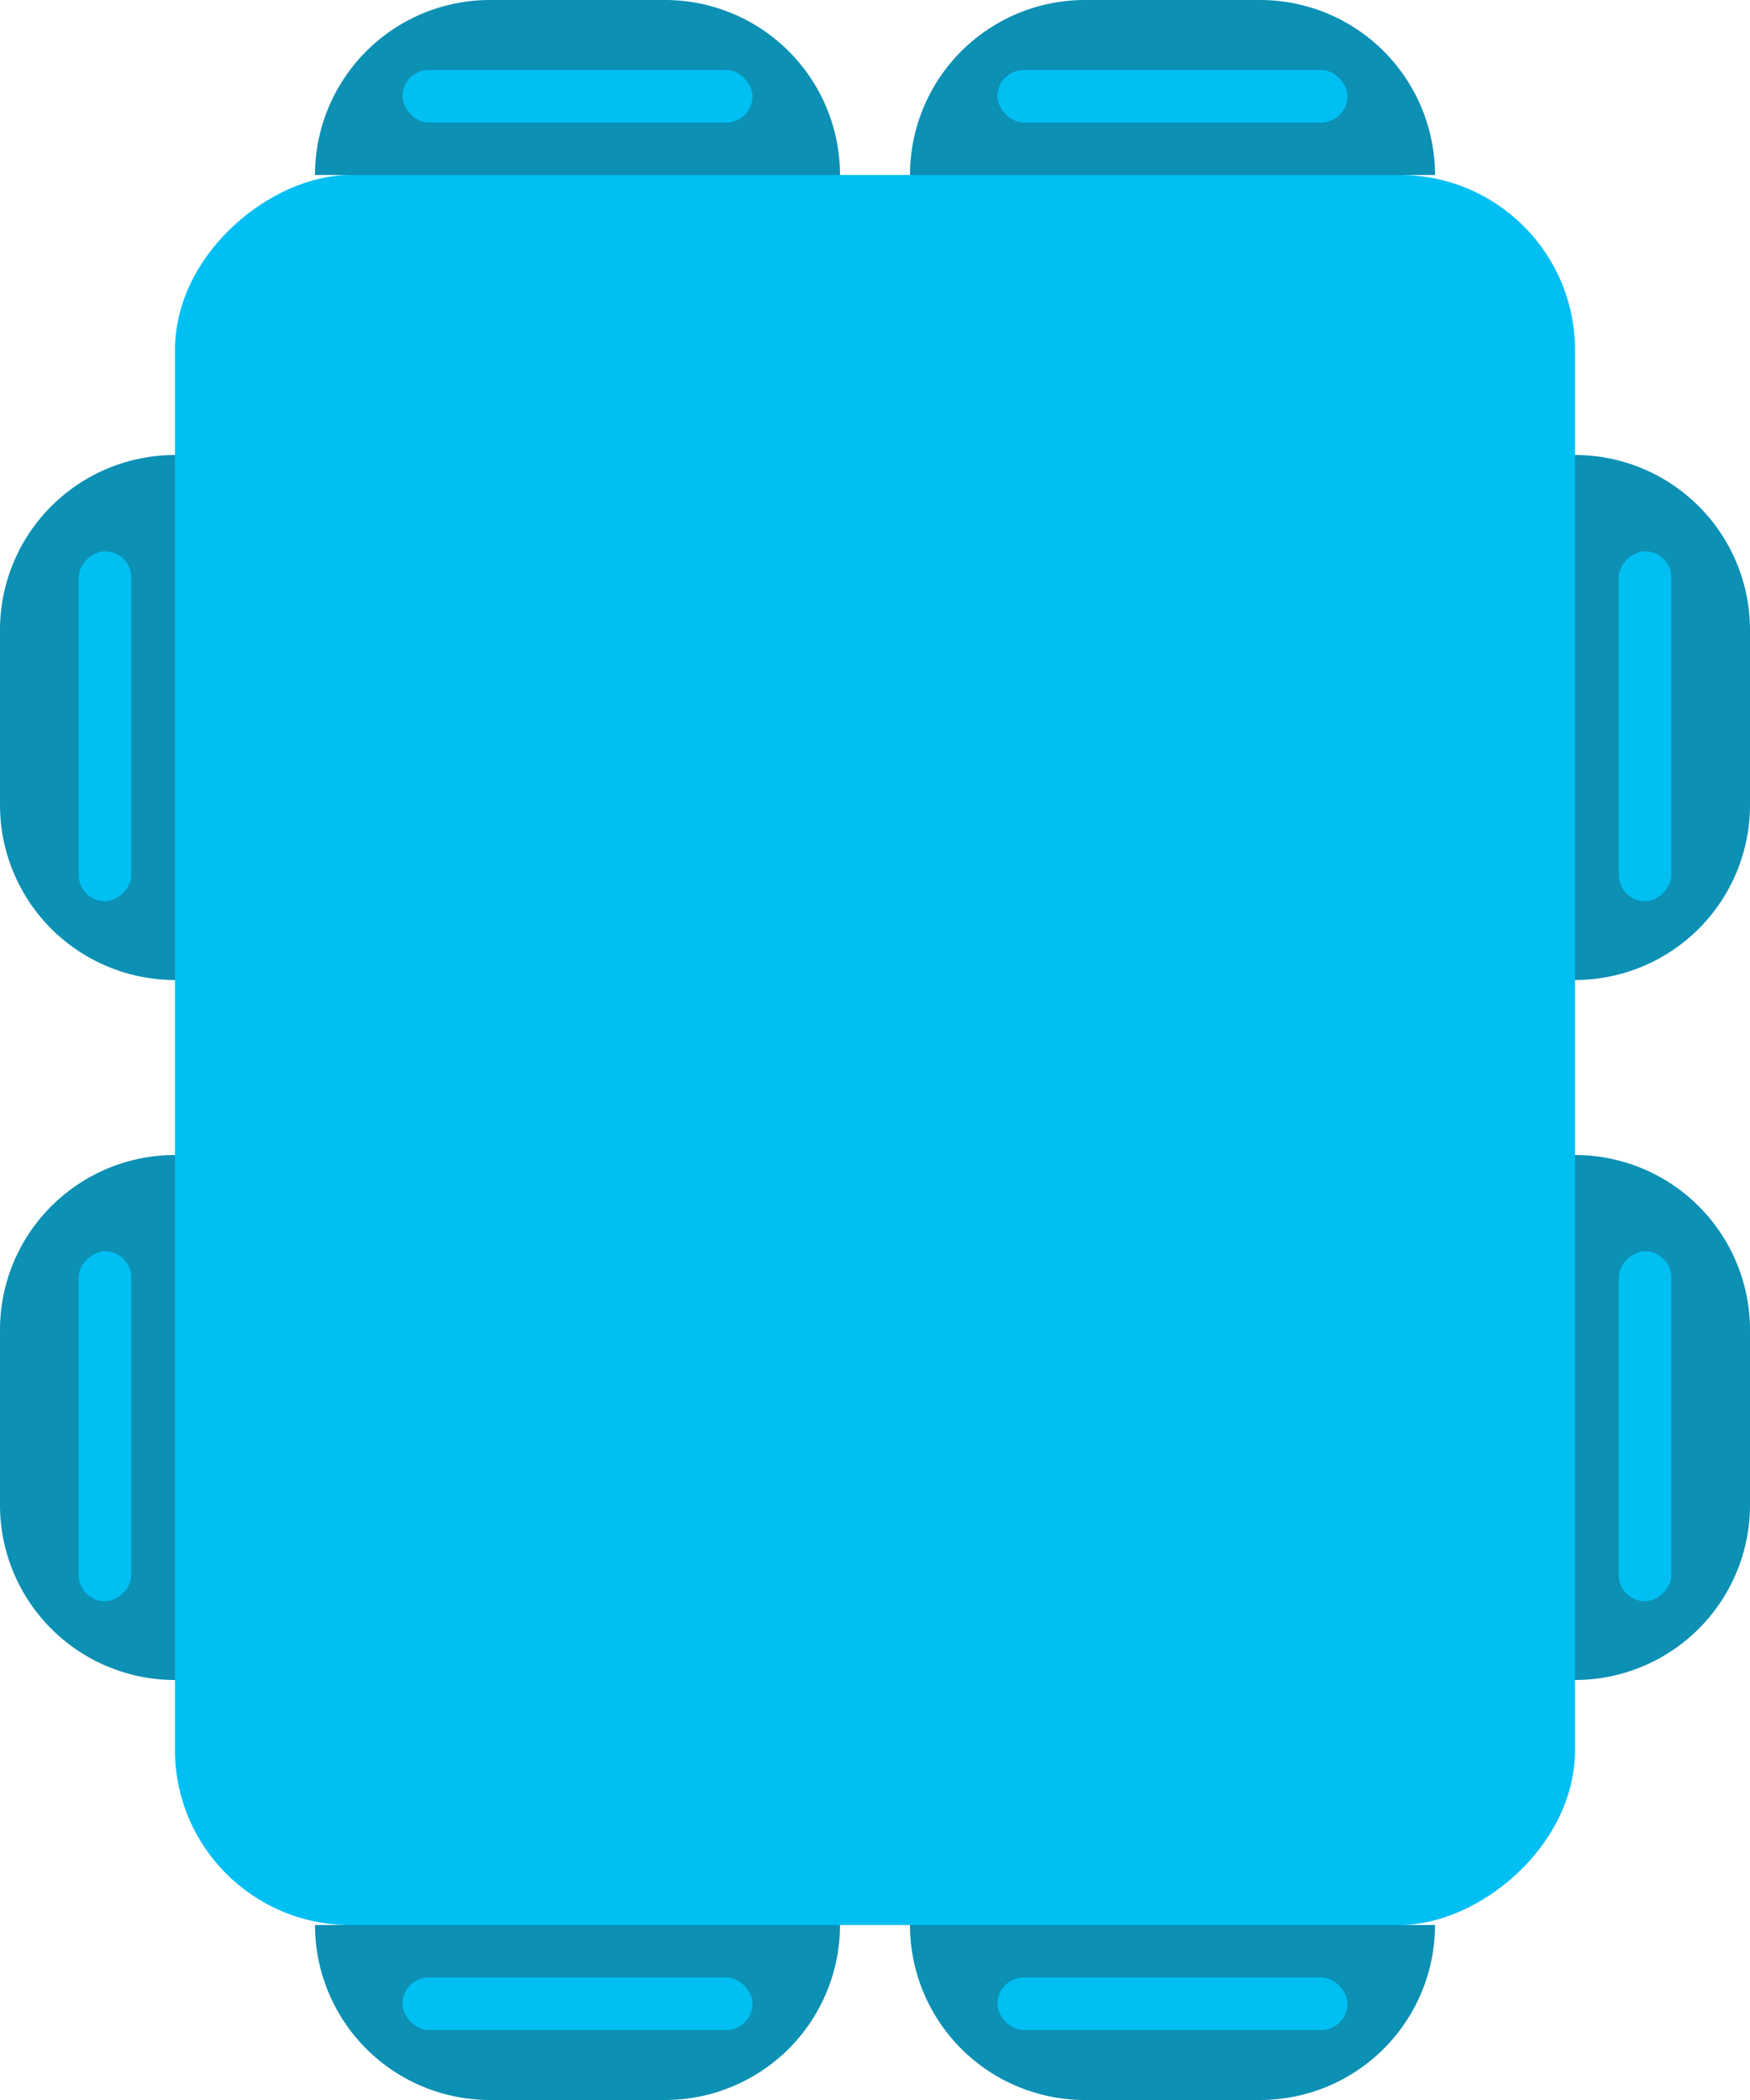 <svg id="vertical_rectangle_blue_8" xmlns="http://www.w3.org/2000/svg" width="100" height="120" viewBox="0 0 100 120">
  <g id="_8ghe-xanh-hcn-dung" data-name="8ghe-xanh-hcn-dung" transform="translate(1290 -504) rotate(90)">
    <rect id="Rectangle_1" data-name="Rectangle 1" width="100" height="80" rx="10" transform="translate(514 1200)" fill="#00bff3"/>
    <g id="Group_1241" data-name="Group 1241" transform="translate(379 1034)">
      <path id="Rectangle_5" data-name="Rectangle 5" d="M0,0H0A10,10,0,0,1,10,10V20A10,10,0,0,1,0,30H0a0,0,0,0,1,0,0V0A0,0,0,0,1,0,0Z" transform="translate(221 246) rotate(90)" fill="#0c90b4"/>
      <path id="Rectangle_4" data-name="Rectangle 4" d="M10,0h0a0,0,0,0,1,0,0V30a0,0,0,0,1,0,0h0A10,10,0,0,1,0,20V10A10,10,0,0,1,10,0Z" transform="translate(221 156) rotate(90)" fill="#0c90b4"/>
    </g>
    <g id="Group_1374" data-name="Group 1374" transform="translate(760 1051) rotate(90)">
      <path id="Rectangle_5-2" data-name="Rectangle 5" d="M0,0H0A10,10,0,0,1,10,10V20A10,10,0,0,1,0,30H0a0,0,0,0,1,0,0V0A0,0,0,0,1,0,0Z" transform="translate(221 246) rotate(90)" fill="#0c90b4"/>
      <path id="Rectangle_4-2" data-name="Rectangle 4" d="M10,0h0a0,0,0,0,1,0,0V30a0,0,0,0,1,0,0h0A10,10,0,0,1,0,20V10A10,10,0,0,1,10,0Z" transform="translate(221 136) rotate(90)" fill="#0c90b4"/>
    </g>
    <g id="Group_1377" data-name="Group 1377" transform="translate(760 1017) rotate(90)">
      <path id="Rectangle_5-3" data-name="Rectangle 5" d="M0,0H0A10,10,0,0,1,10,10V20A10,10,0,0,1,0,30H0a0,0,0,0,1,0,0V0A0,0,0,0,1,0,0Z" transform="translate(221 246) rotate(90)" fill="#0c90b4"/>
      <path id="Rectangle_4-3" data-name="Rectangle 4" d="M10,0h0a0,0,0,0,1,0,0V30a0,0,0,0,1,0,0h0A10,10,0,0,1,0,20V10A10,10,0,0,1,10,0Z" transform="translate(221 136) rotate(90)" fill="#0c90b4"/>
    </g>
    <g id="Group_1242" data-name="Group 1242" transform="translate(339 1034)">
      <path id="Rectangle_5-4" data-name="Rectangle 5" d="M0,0H0A10,10,0,0,1,10,10V20A10,10,0,0,1,0,30H0a0,0,0,0,1,0,0V0A0,0,0,0,1,0,0Z" transform="translate(221 246) rotate(90)" fill="#0c90b4"/>
      <path id="Rectangle_4-4" data-name="Rectangle 4" d="M10,0h0a0,0,0,0,1,0,0V30a0,0,0,0,1,0,0h0A10,10,0,0,1,0,20V10A10,10,0,0,1,10,0Z" transform="translate(221 156) rotate(90)" fill="#0c90b4"/>
    </g>
    <rect id="Rectangle_1793" data-name="Rectangle 1793" width="20" height="3" rx="1.5" transform="translate(535.5 1194.5)" fill="#00bff3"/>
    <rect id="Rectangle_2098" data-name="Rectangle 2098" width="20" height="3" rx="1.5" transform="translate(508 1233) rotate(-90)" fill="#00bff3"/>
    <rect id="Rectangle_2127" data-name="Rectangle 2127" width="20" height="3" rx="1.5" transform="translate(508 1267) rotate(-90)" fill="#00bff3"/>
    <rect id="Rectangle_1797" data-name="Rectangle 1797" width="20" height="3" rx="1.5" transform="translate(535.5 1282.5)" fill="#00bff3"/>
    <rect id="Rectangle_2099" data-name="Rectangle 2099" width="20" height="3" rx="1.5" transform="translate(617 1233) rotate(-90)" fill="#00bff3"/>
    <rect id="Rectangle_2126" data-name="Rectangle 2126" width="20" height="3" rx="1.5" transform="translate(617 1267) rotate(-90)" fill="#00bff3"/>
    <rect id="Rectangle_1795" data-name="Rectangle 1795" width="20" height="3" rx="1.5" transform="translate(575.5 1194.5)" fill="#00bff3"/>
    <rect id="Rectangle_1796" data-name="Rectangle 1796" width="20" height="3" rx="1.5" transform="translate(575.5 1282.5)" fill="#00bff3"/>
  </g>
</svg>
